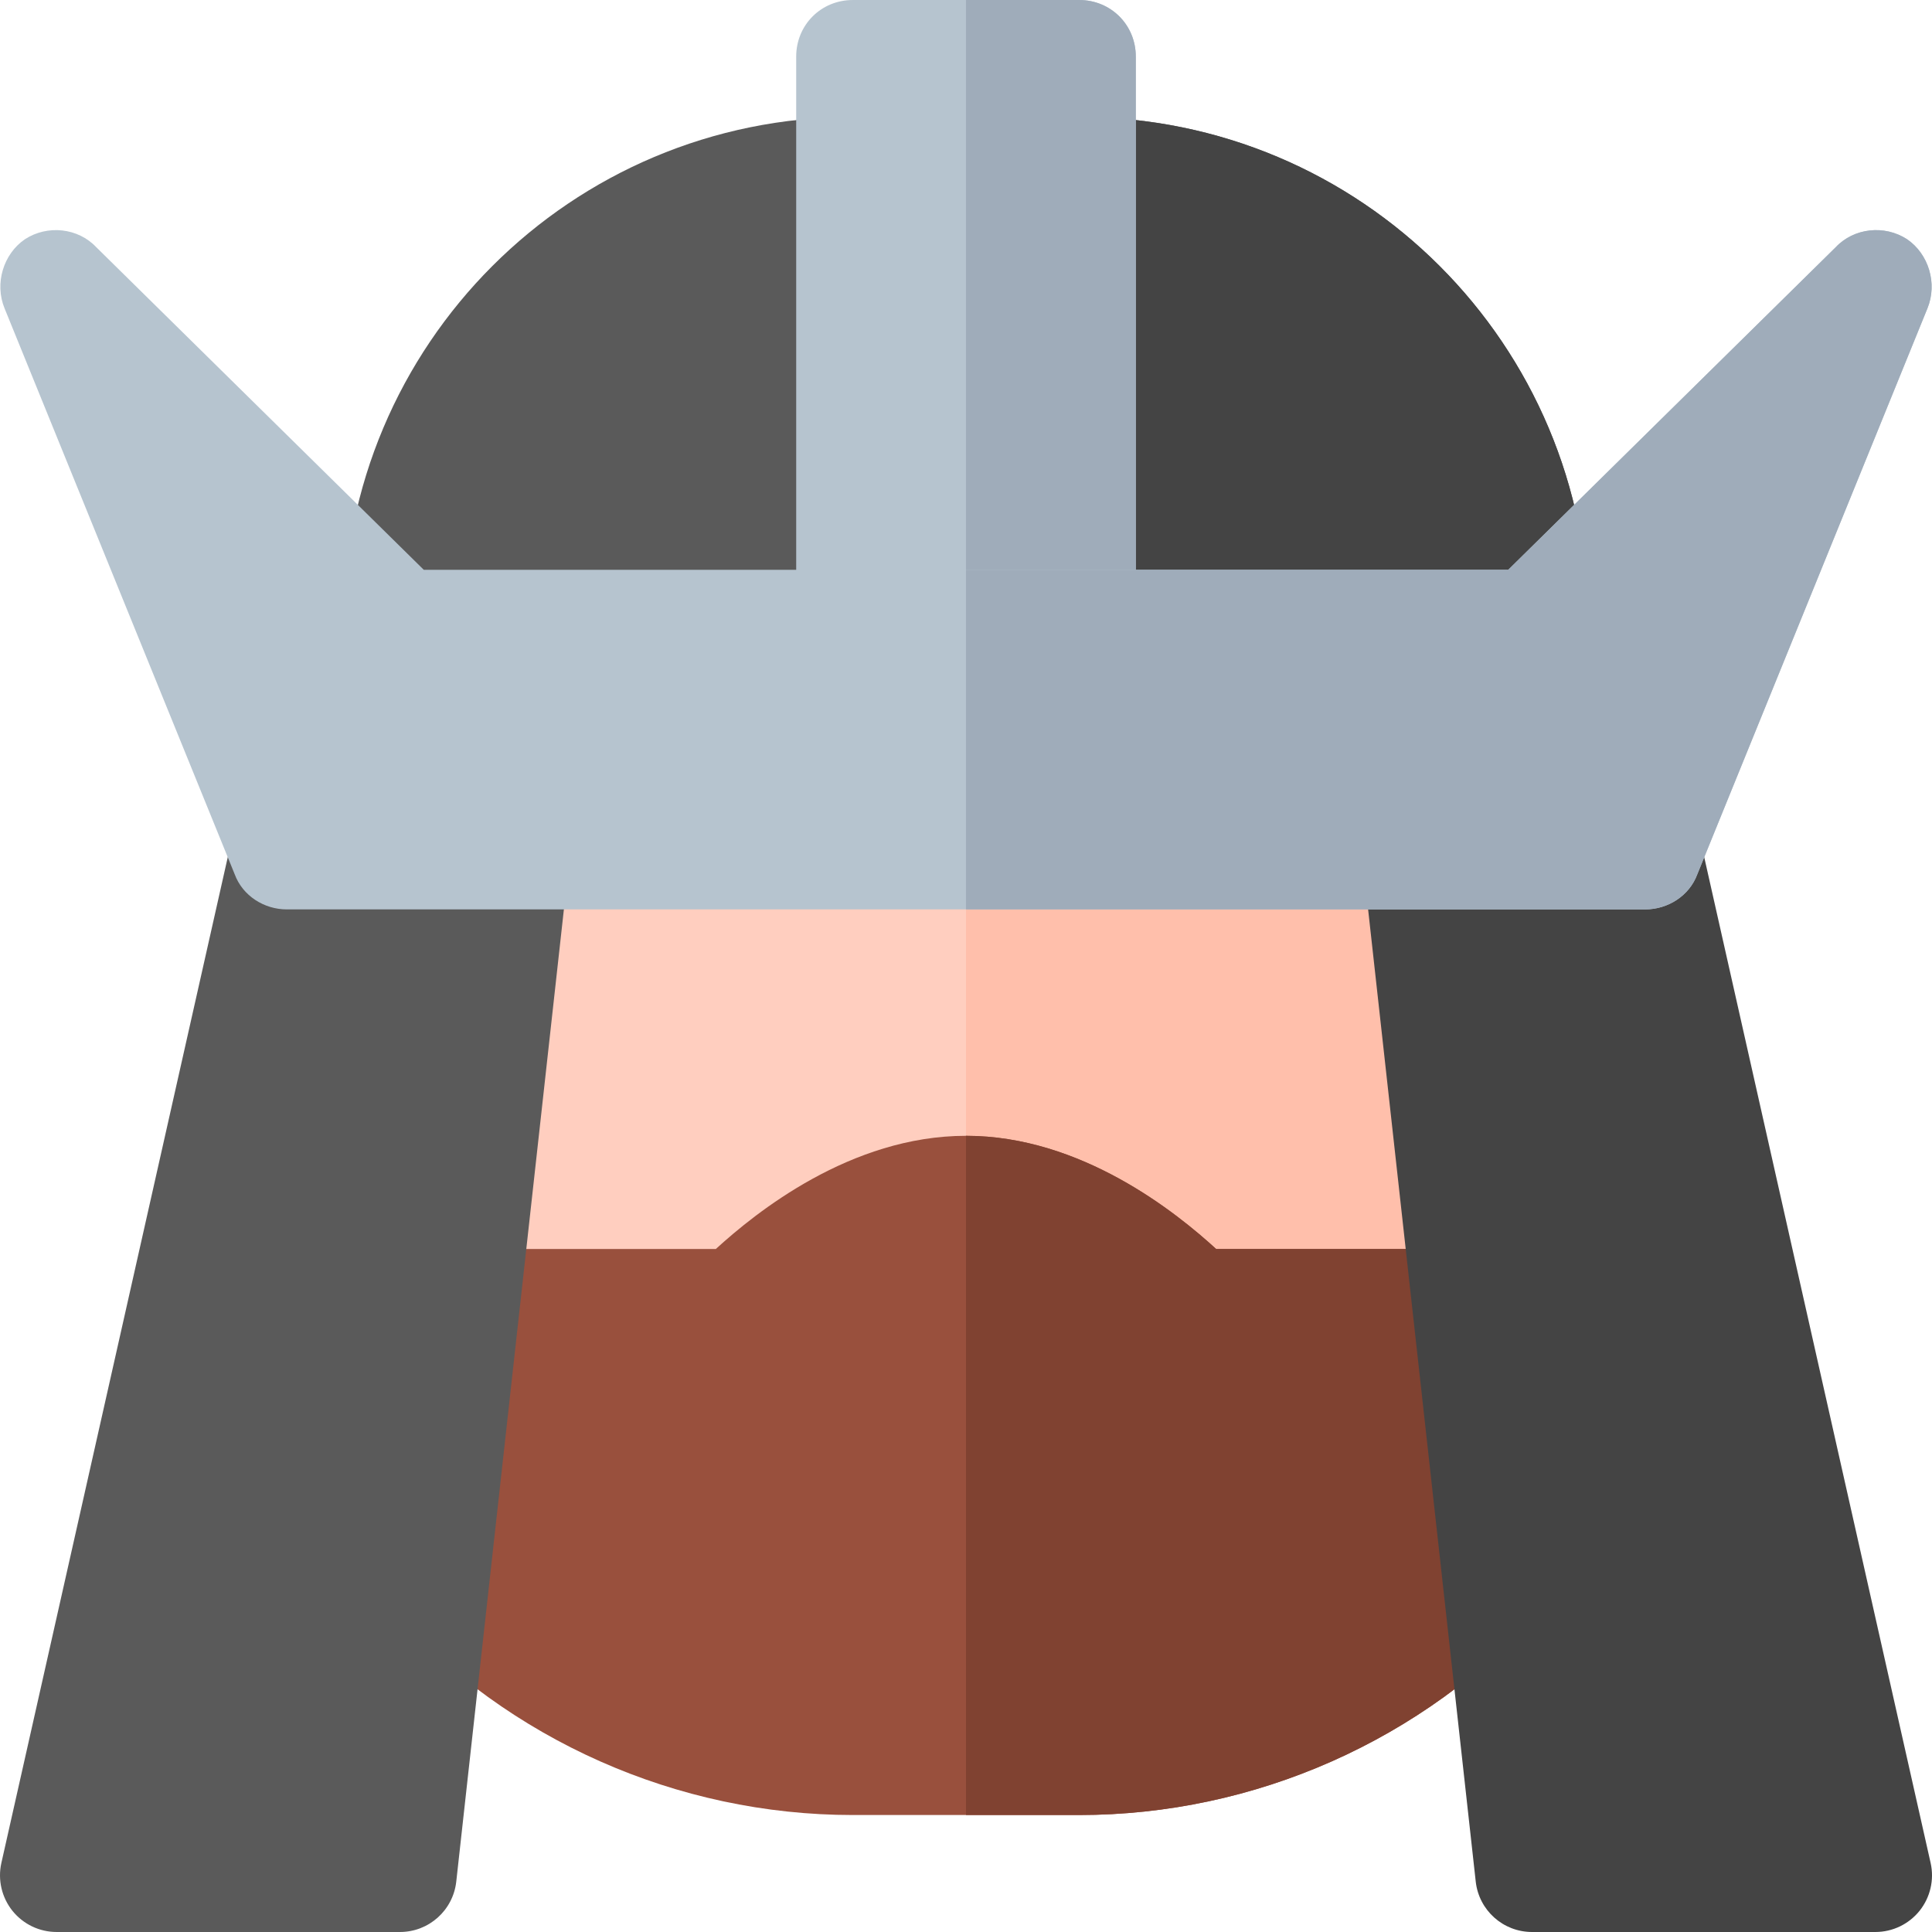 <?xml version="1.0" encoding="iso-8859-1"?>
<!-- Generator: Adobe Illustrator 21.0.0, SVG Export Plug-In . SVG Version: 6.00 Build 0)  -->
<svg version="1.1" id="Capa_1" xmlns="http://www.w3.org/2000/svg" xmlns:xlink="http://www.w3.org/1999/xlink" x="0px" y="0px"
	 viewBox="0 0 511.999 511.999" style="enable-background:new 0 0 511.999 511.999;" xml:space="preserve">
<path style="fill:#5A5A5A;" d="M420.997,166v15H91v-15c0-74.699,60.299-134.999,134.999-134.999h59.999
	C360.697,31.002,420.997,91.302,420.997,166z"/>
<path style="fill:#444444;" d="M420.997,166v15H255.998V31.002h30C360.697,31.002,420.997,91.302,420.997,166z"/>
<rect x="120.998" y="210.998" style="fill:#FFCEBF;" width="299.997" height="149.999"/>
<rect x="255.996" y="210.998" style="fill:#FFBFAB;" width="164.998" height="149.999"/>
<path style="fill:#99503D;" d="M408.398,426.699c-31.201,34.499-75.9,54.299-122.4,54.299h-59.999
	c-46.5,0-91.198-19.801-122.4-54.299l19.2-95.699h66.898c10.501-9.6,35.7-30,66.3-30s55.799,20.4,66.3,30h66.898L408.398,426.699z"
	/>
<path style="fill:#804231;" d="M389.198,330.999l19.2,95.699c-31.201,34.499-75.9,54.299-122.4,54.299h-30V300.999
	c30.601,0,55.799,20.4,66.3,30H389.198z"/>
<path style="fill:#5A5A5A;" d="M137.655,211.088l-58.402,0.264c-8.057-1.655-16.084,3.325-17.9,11.396L0.354,493.745
	c-0.981,4.438,0.103,9.082,2.944,12.642c2.856,3.545,7.148,5.61,11.704,5.61h90.999c7.646,0,14.063-5.742,14.912-13.345l30-270.997
	C151.82,219.423,145.887,212.011,137.655,211.088z"/>
<path style="fill:#444444;" d="M450.645,222.748c-1.787-8.086-9.829-13.081-17.9-11.396l-58.402-0.264
	c-8.232,0.923-14.165,8.335-13.257,16.567l30,270.997c0.85,7.603,7.266,13.345,14.912,13.345h90.999
	c4.556,0,8.848-2.065,11.704-5.61c2.842-3.56,3.926-8.203,2.944-12.642L450.645,222.748z"/>
<path style="fill:#B6C4CF;" d="M300.998,15.002V166c0,8.399-6.599,15-15,15h-59.999c-8.401,0-15-6.601-15-15V15.002
	c0-8.401,6.599-15,15-15h59.999C294.399,0.002,300.998,6.602,300.998,15.002z"/>
<path style="fill:#9FACBA;" d="M285.998,181h-30V0.002h30c8.401,0,15,6.599,15,15V166C300.998,174.399,294.399,181,285.998,181z"/>
<path style="fill:#B6C4CF;" d="M505.397,63.4c-6-3.898-14.101-2.999-18.9,2.1l-86.8,85.5H112.301l-86.8-85.5
	c-4.799-5.099-12.9-5.999-18.9-2.1c-5.698,3.9-8.099,11.7-5.4,18.301L62.2,231.7c2.1,5.7,7.8,9.3,13.801,9.3h359.996
	c6,0,11.7-3.6,13.801-9.3l60.999-149.999C513.496,75.101,511.096,67.3,505.397,63.4z"/>
<path style="fill:#9FACBA;" d="M510.797,81.702l-60.999,149.999c-2.1,5.7-7.8,9.3-13.801,9.3H255.998v-89.999h143.698l86.8-85.5
	c4.799-5.099,12.9-5.999,18.9-2.1C511.096,67.3,513.496,75.101,510.797,81.702z"/>
<g>
</g>
<g>
</g>
<g>
</g>
<g>
</g>
<g>
</g>
<g>
</g>
<g>
</g>
<g>
</g>
<g>
</g>
<g>
</g>
<g>
</g>
<g>
</g>
<g>
</g>
<g>
</g>
<g>
</g>
</svg>
